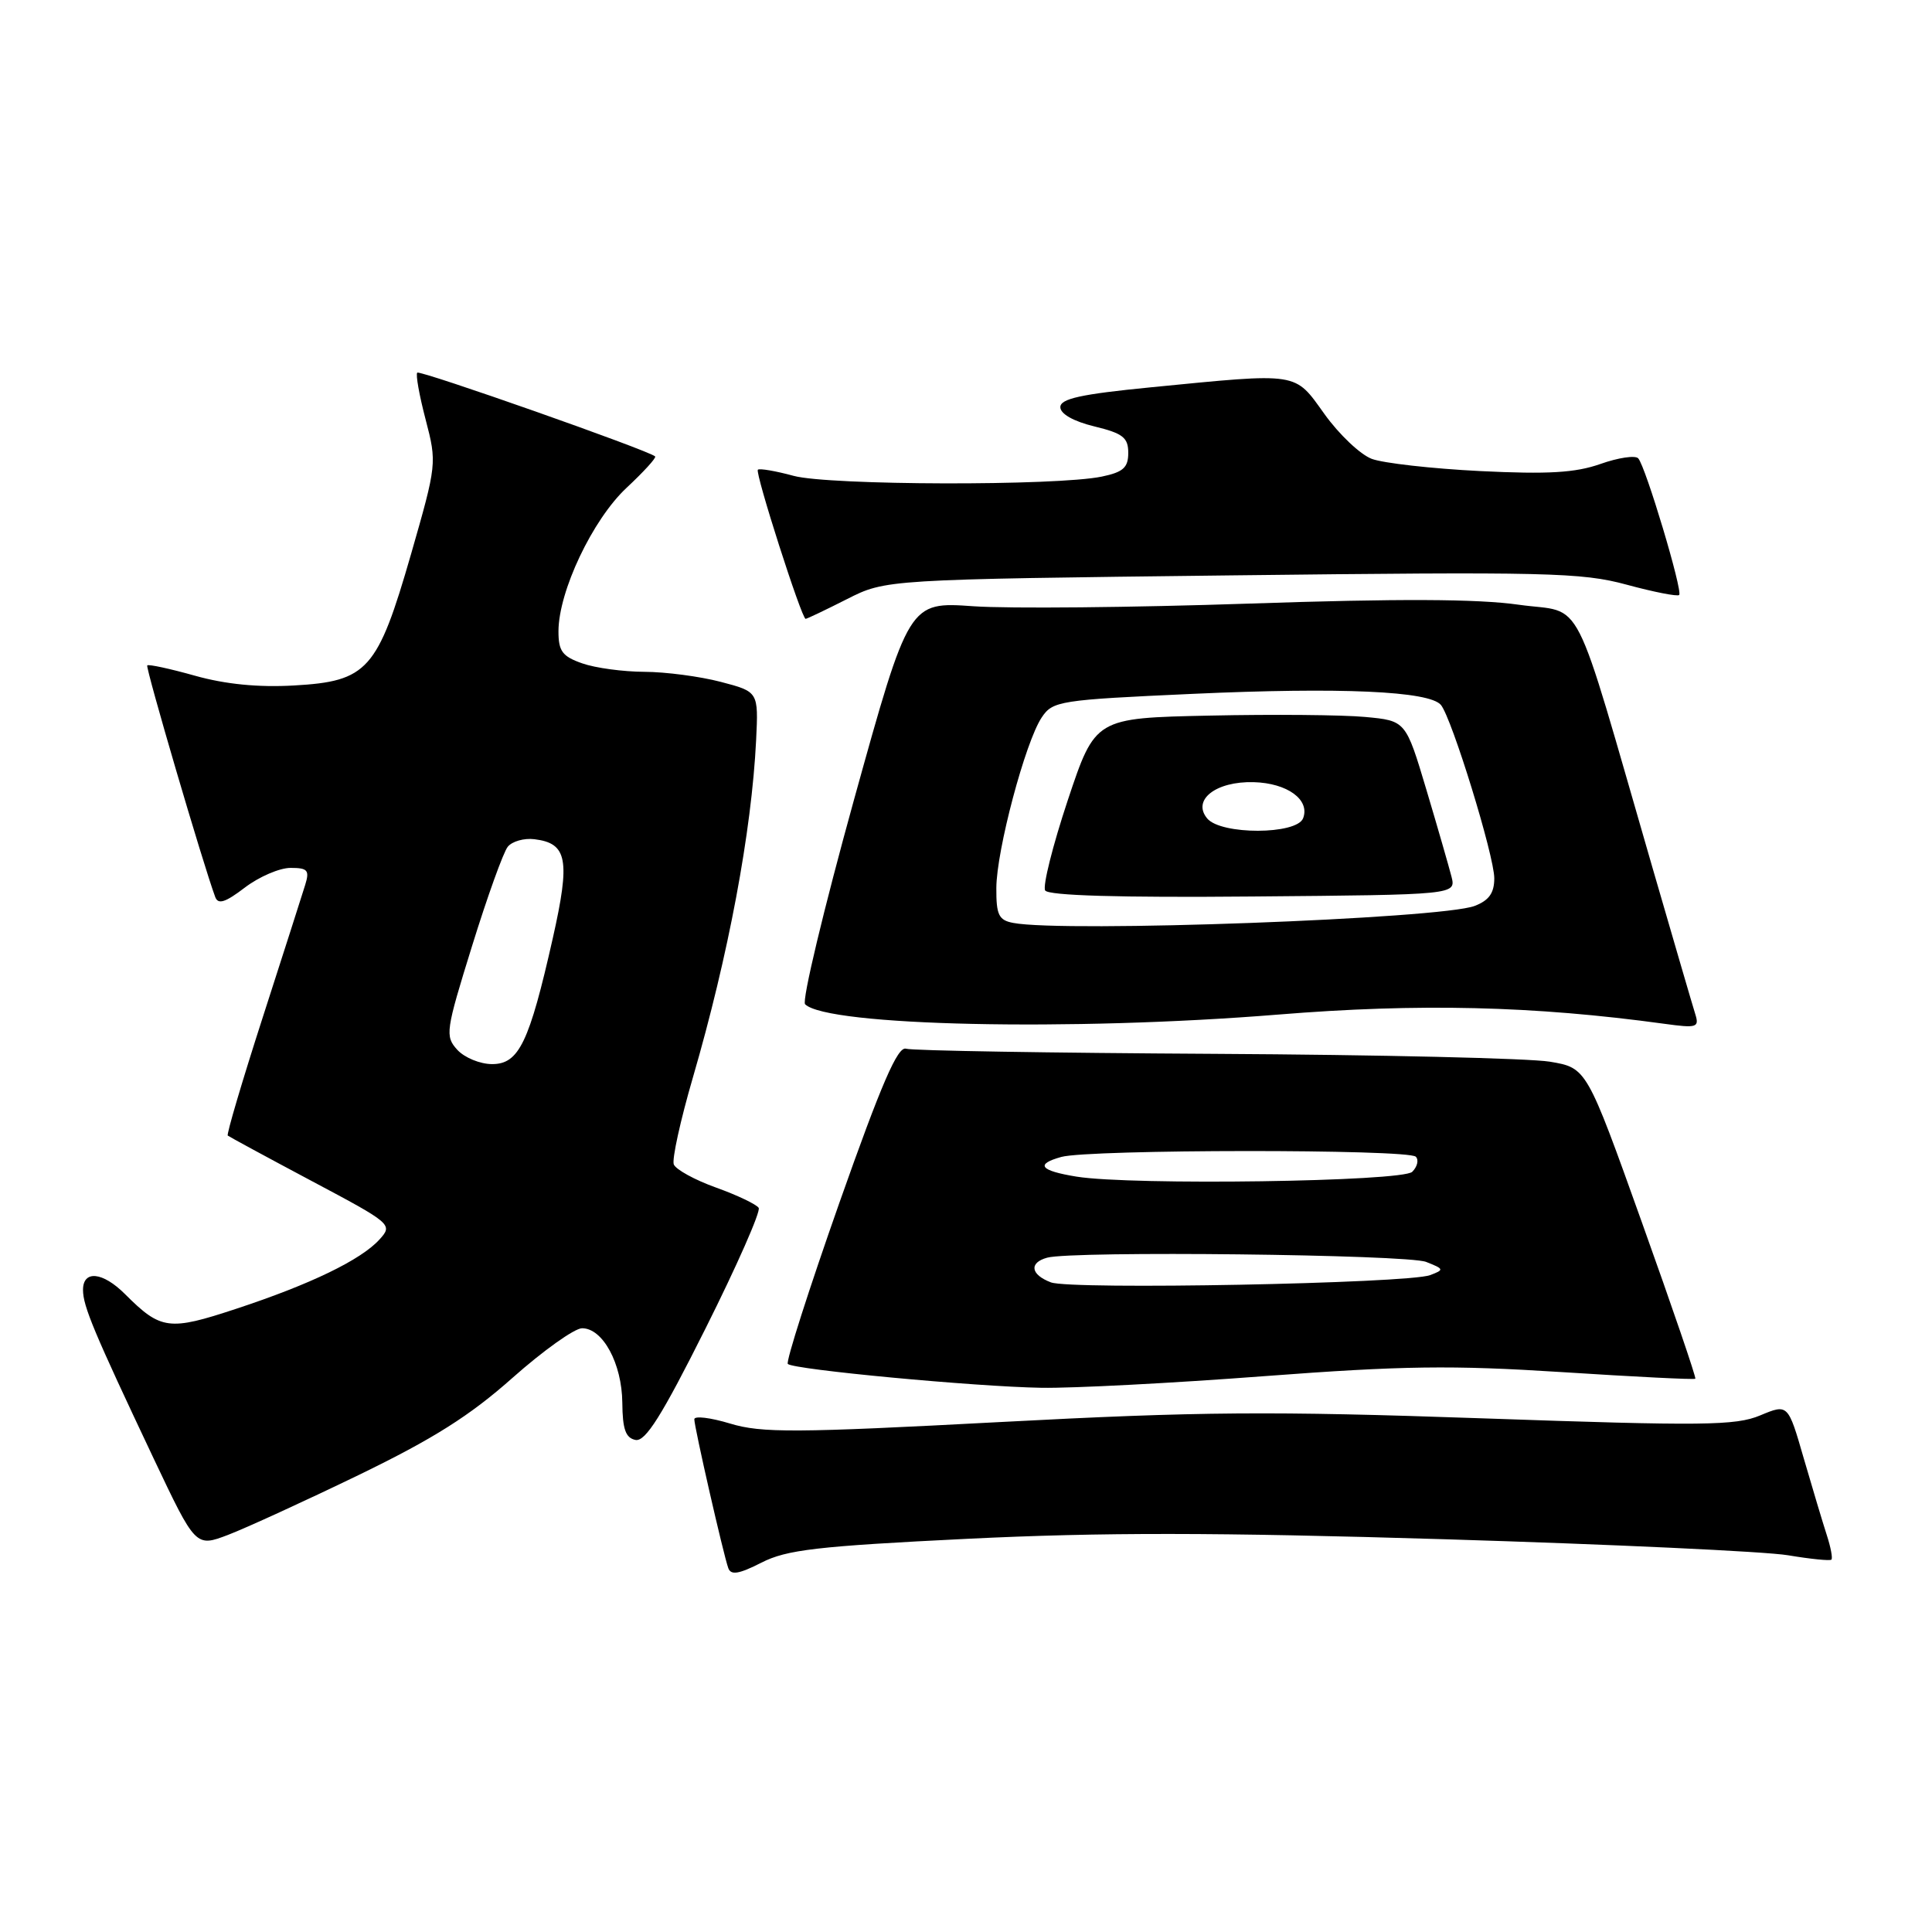 <?xml version="1.0" encoding="UTF-8" standalone="no"?>
<!DOCTYPE svg PUBLIC "-//W3C//DTD SVG 1.1//EN" "http://www.w3.org/Graphics/SVG/1.1/DTD/svg11.dtd" >
<svg xmlns="http://www.w3.org/2000/svg" xmlns:xlink="http://www.w3.org/1999/xlink" version="1.1" viewBox="0 0 256 256">
 <g >
 <path fill="currentColor"
d=" M 128.16 203.90 C 145.96 203.03 160.99 203.04 191.50 203.96 C 213.50 204.63 233.94 205.58 236.92 206.08 C 239.90 206.58 242.49 206.84 242.67 206.66 C 242.86 206.48 242.58 205.01 242.06 203.41 C 241.54 201.81 240.17 197.24 239.01 193.25 C 236.92 186.01 236.92 186.01 233.23 187.55 C 229.97 188.91 225.73 188.96 196.52 187.94 C 168.33 186.96 158.96 187.03 132.50 188.43 C 105.36 189.87 100.91 189.89 96.75 188.63 C 94.14 187.84 92.00 187.58 92.00 188.06 C 92.00 189.10 95.85 205.97 96.50 207.78 C 96.85 208.75 97.90 208.58 100.89 207.06 C 104.24 205.35 108.24 204.88 128.16 203.90 Z  M 47.50 195.46 C 57.42 190.65 62.25 187.60 67.90 182.58 C 71.98 178.96 76.13 176.00 77.13 176.00 C 79.88 176.00 82.41 180.68 82.46 185.87 C 82.49 189.39 82.90 190.54 84.21 190.80 C 85.52 191.05 87.68 187.63 93.49 176.02 C 97.65 167.71 100.82 160.52 100.53 160.05 C 100.24 159.59 97.70 158.37 94.88 157.36 C 92.06 156.35 89.54 154.96 89.28 154.29 C 89.02 153.62 90.16 148.44 91.81 142.78 C 96.52 126.61 99.59 110.21 100.19 98.08 C 100.50 91.66 100.50 91.66 95.50 90.35 C 92.75 89.63 88.20 89.03 85.40 89.02 C 82.59 89.01 78.88 88.51 77.15 87.90 C 74.51 86.98 74.00 86.29 74.00 83.65 C 74.01 78.35 78.52 68.85 83.01 64.65 C 85.28 62.53 86.99 60.66 86.81 60.48 C 86.05 59.71 55.65 49.01 55.29 49.38 C 55.06 49.60 55.56 52.40 56.40 55.60 C 57.90 61.35 57.88 61.53 54.46 73.44 C 50.03 88.80 48.71 90.28 38.95 90.83 C 34.25 91.10 29.87 90.67 25.85 89.54 C 22.54 88.61 19.68 87.99 19.51 88.17 C 19.26 88.45 26.90 114.50 28.52 118.86 C 28.90 119.89 29.86 119.58 32.44 117.61 C 34.33 116.17 37.05 115.00 38.50 115.00 C 40.77 115.00 41.04 115.31 40.44 117.25 C 40.06 118.49 37.52 126.41 34.80 134.85 C 32.08 143.28 30.00 150.32 30.18 150.47 C 30.36 150.62 35.36 153.33 41.30 156.49 C 51.92 162.13 52.07 162.26 50.30 164.22 C 47.86 166.93 41.14 170.18 31.30 173.42 C 22.38 176.37 21.32 176.23 16.57 171.48 C 13.61 168.52 11.00 168.26 11.00 170.92 C 11.00 173.08 12.45 176.53 20.36 193.26 C 25.93 205.01 25.93 205.01 30.22 203.38 C 32.57 202.48 40.35 198.92 47.50 195.46 Z  M 167.50 182.35 C 185.91 180.96 192.35 180.88 206.95 181.81 C 216.55 182.43 224.51 182.83 224.64 182.69 C 224.78 182.56 221.59 173.23 217.56 161.97 C 210.24 141.50 210.24 141.50 205.37 140.68 C 202.69 140.23 182.72 139.76 161.00 139.64 C 139.28 139.52 120.85 139.22 120.05 138.96 C 118.95 138.61 116.79 143.60 111.23 159.35 C 107.19 170.82 104.11 180.44 104.39 180.73 C 105.15 181.48 129.19 183.74 138.00 183.89 C 142.12 183.96 155.40 183.27 167.50 182.35 Z  M 169.32 134.44 C 188.01 132.92 203.21 133.28 220.55 135.66 C 224.83 136.25 225.18 136.14 224.64 134.40 C 224.31 133.36 221.76 124.62 218.97 115.00 C 208.10 77.50 210.07 81.38 201.25 80.13 C 195.77 79.35 185.29 79.31 165.50 79.98 C 150.10 80.50 133.66 80.66 128.97 80.33 C 120.44 79.73 120.44 79.73 113.15 106.00 C 109.15 120.45 106.23 132.63 106.68 133.07 C 109.61 135.96 141.95 136.66 169.32 134.44 Z  M 112.22 79.39 C 117.37 76.78 117.37 76.78 163.17 76.24 C 204.95 75.75 209.56 75.85 215.53 77.47 C 219.14 78.45 222.27 79.06 222.50 78.84 C 223.00 78.33 218.05 61.79 217.07 60.73 C 216.68 60.31 214.43 60.64 212.06 61.48 C 208.73 62.65 205.14 62.86 196.13 62.42 C 189.73 62.10 183.27 61.37 181.76 60.80 C 180.25 60.23 177.44 57.57 175.51 54.88 C 171.47 49.25 172.31 49.38 152.50 51.32 C 143.22 52.23 140.50 52.83 140.50 53.95 C 140.50 54.84 142.24 55.83 145.00 56.50 C 148.79 57.42 149.50 57.98 149.50 60.01 C 149.50 61.96 148.83 62.56 146.00 63.15 C 140.00 64.40 109.87 64.33 105.15 63.05 C 102.76 62.40 100.63 62.04 100.42 62.24 C 100.02 62.64 106.22 82.00 106.75 82.00 C 106.92 82.00 109.38 80.83 112.22 79.39 Z  M 60.59 139.10 C 58.95 137.29 59.05 136.62 62.55 125.35 C 64.57 118.83 66.70 112.91 67.28 112.20 C 67.86 111.48 69.45 111.03 70.81 111.20 C 75.18 111.73 75.59 113.91 73.25 124.31 C 70.13 138.15 68.76 141.00 65.21 141.00 C 63.61 141.00 61.54 140.14 60.59 139.10 Z  M 139.25 169.92 C 136.56 168.90 136.32 167.32 138.75 166.65 C 142.08 165.72 186.44 166.22 188.97 167.21 C 191.36 168.15 191.39 168.25 189.50 168.96 C 186.55 170.07 141.88 170.93 139.25 169.92 Z  M 142.65 155.91 C 137.79 155.12 137.13 154.27 140.63 153.30 C 144.30 152.28 186.57 152.25 187.60 153.27 C 188.02 153.69 187.81 154.59 187.13 155.27 C 185.82 156.58 149.96 157.09 142.65 155.91 Z  M 134.25 122.29 C 132.34 121.93 132.00 121.23 132.02 117.68 C 132.03 112.71 135.86 98.31 138.03 95.07 C 139.49 92.88 140.35 92.74 158.03 91.94 C 177.66 91.05 189.40 91.57 190.93 93.41 C 192.38 95.17 198.00 113.40 198.00 116.38 C 198.00 118.33 197.30 119.31 195.40 120.04 C 190.91 121.75 140.97 123.59 134.25 122.29 Z  M 192.33 116.16 C 191.99 114.84 190.50 109.65 189.00 104.63 C 186.27 95.50 186.27 95.50 180.89 95.00 C 177.92 94.72 168.66 94.64 160.31 94.82 C 145.12 95.14 145.12 95.14 141.48 106.05 C 139.49 112.04 138.14 117.42 138.49 117.99 C 138.91 118.67 148.30 118.95 166.03 118.79 C 192.93 118.56 192.93 118.56 192.33 116.16 Z  M 159.96 108.45 C 157.92 106.00 161.10 103.51 166.11 103.64 C 170.58 103.76 173.61 105.97 172.67 108.42 C 171.83 110.62 161.78 110.64 159.96 108.45 Z "/>
</g>
</svg>